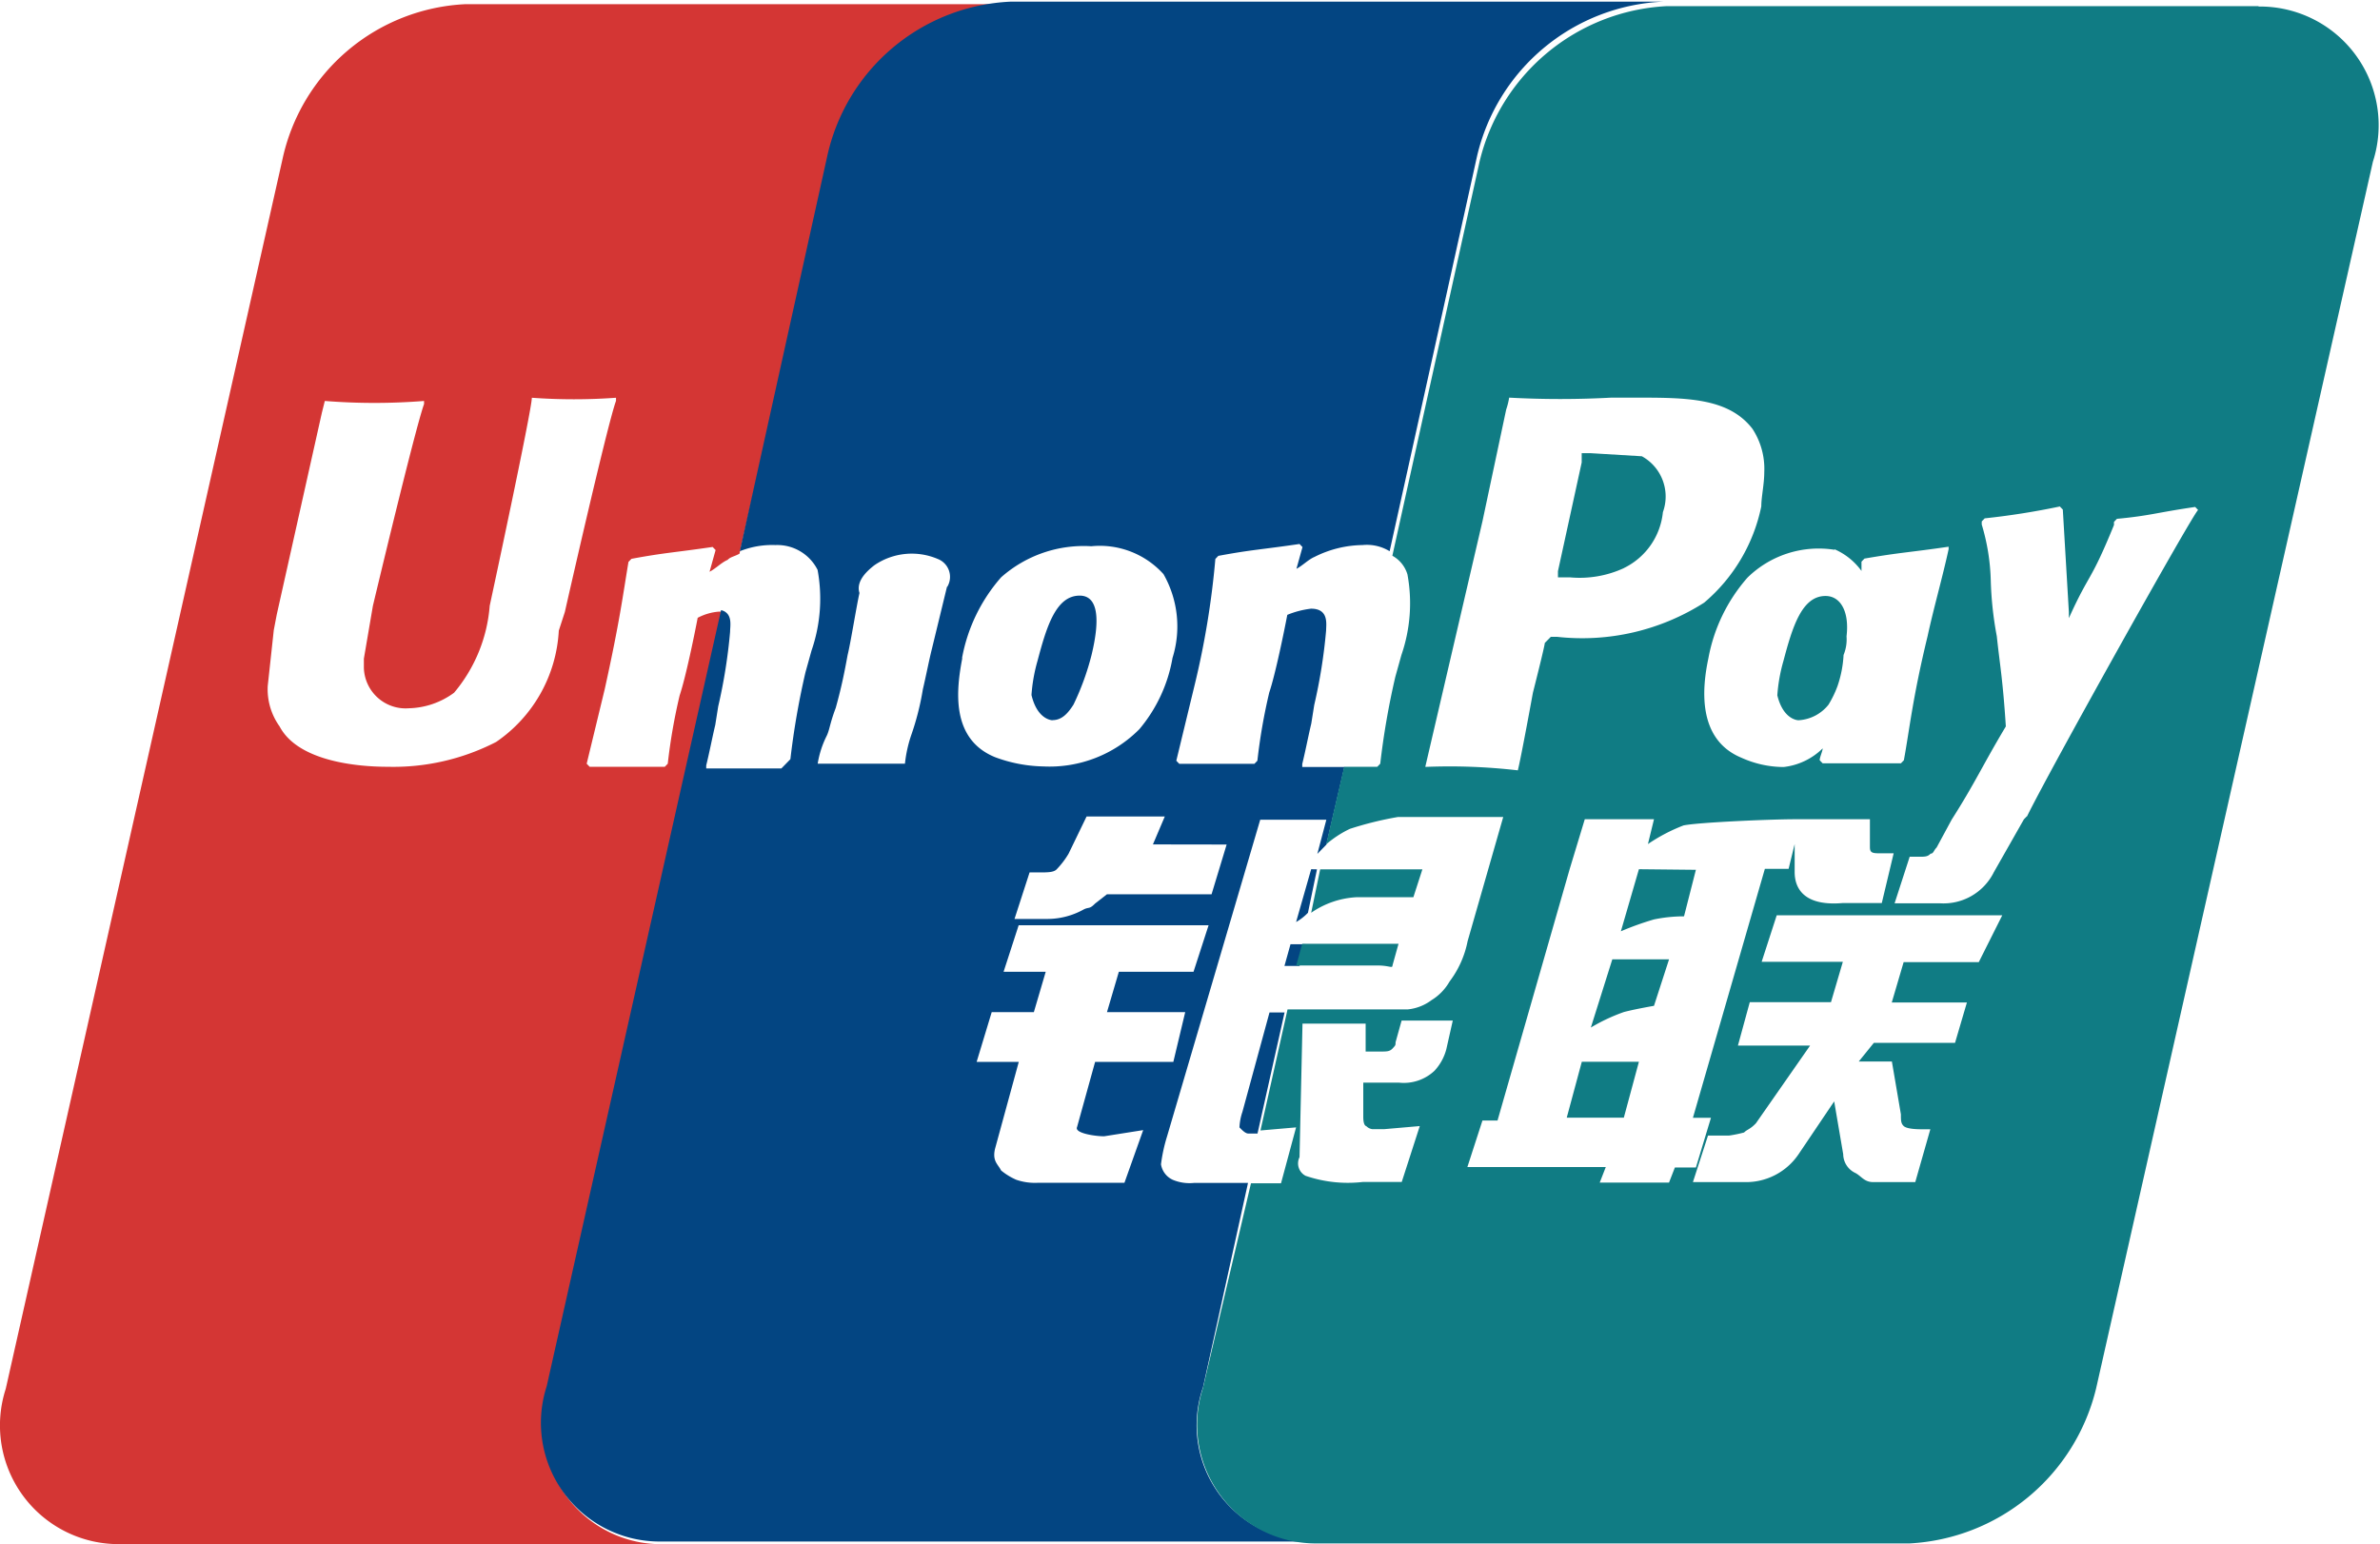 <?xml version="1.0" standalone="no"?><!DOCTYPE svg PUBLIC "-//W3C//DTD SVG 1.1//EN" "http://www.w3.org/Graphics/SVG/1.1/DTD/svg11.dtd">
<svg t="1710927898888" class="icon" viewBox="0 0 1578 1024" version="1.1" xmlns="http://www.w3.org/2000/svg" p-id="4410" width="123.281" height="80">
    <path
        d="M364.827 920.232l115.619-514.659h-3.935a36.047 36.047 0 0 0-13.931 4.093c-1.968 10.31-7.871 39.353-11.963 51.474a377.789 377.789 0 0 0-7.871 45.256l-1.968 2.046h-49.821l-1.968-2.046 11.963-49.427c9.996-45.256 11.963-61.784 15.741-84.373l1.968-2.046c21.959-4.093 27.941-4.093 53.835-7.871l1.968 2.046-4.014 14.403c4.014-2.046 7.871-6.139 11.963-7.871 1.968-2.046 4.014-2.046 7.871-4.093l59.817-261.462A132.384 132.384 0 0 1 671.702 2.755h-362.835A130.495 130.495 0 0 0 187.266 105.702L3.802 920.94a78.706 78.706 0 0 0 75.794 102.948h360.946a77.762 77.762 0 0 1-75.794-102.948zM328.937 491.992a148.912 148.912 0 0 1-71.78 16.45c-21.959 0-59.817-4.093-71.78-26.76a42.344 42.344 0 0 1-7.871-26.76l4.014-37.071 1.968-10.31 29.908-133.8 1.968-7.871a417.929 417.929 0 0 0 65.798 0v2.046c-5.982 16.45-33.922 133.8-33.922 133.8l-5.982 35.024v6.139a27.705 27.705 0 0 0 29.908 26.76 52.576 52.576 0 0 0 29.908-10.31 101.688 101.688 0 0 0 23.612-57.613s27.941-129.708 27.941-137.972a388.336 388.336 0 0 0 55.803 0v2.046c-5.982 16.45-33.922 140.018-33.922 140.018l-4.014 12.357a95.549 95.549 0 0 1-41.557 73.826z"
        fill="#D43634" p-id="4411"></path>
    <path
        d="M797.553 920.232l29.908-135.847h-35.89a28.728 28.728 0 0 1-13.931-2.046 13.616 13.616 0 0 1-7.871-10.31 107.355 107.355 0 0 1 4.014-18.496l61.784-209.988h43.839l-5.982 22.667 5.982-6.139 11.963-51.474h-27.941v-2.046c1.968-7.871 4.014-18.496 5.982-26.76l1.968-12.357a354.177 354.177 0 0 0 7.871-49.427c0-4.093 1.968-14.403-9.996-14.403a60.053 60.053 0 0 0-15.741 4.093c-1.968 10.31-7.871 39.353-11.963 51.474a377.789 377.789 0 0 0-7.871 45.256l-1.968 2.046h-49.821l-1.968-2.046 11.963-49.427a559.915 559.915 0 0 0 13.931-84.373l1.968-2.046c21.959-4.093 27.941-4.093 53.835-7.871l1.968 2.046-4.014 14.403c4.014-2.046 7.871-6.139 11.963-7.871a72.488 72.488 0 0 1 31.876-7.871 28.885 28.885 0 0 1 17.945 4.093l57.849-261.462A132.777 132.777 0 0 1 1102.854 1.102h-432.883a130.573 130.573 0 0 0-121.601 102.948l-57.849 261.462a57.534 57.534 0 0 1 23.612-4.093 29.908 29.908 0 0 1 27.941 16.45 105.23 105.23 0 0 1-4.014 53.52l-4.014 14.403a514.423 514.423 0 0 0-9.996 57.613l-5.982 6.139H468.247v-2.046c1.968-7.871 4.014-18.496 5.982-26.76l1.968-12.357a354.177 354.177 0 0 0 7.871-49.427c0-4.093 1.968-12.357-5.982-14.403l-115.619 514.659a78.706 78.706 0 0 0 75.794 102.948h434.694a77.132 77.132 0 0 1-75.794-100.901z m15.741-360.238l-9.996 32.978h-69.34l-7.871 6.139c-4.014 4.093-4.014 2.046-7.871 4.093a49.427 49.427 0 0 1-23.612 6.139h-21.959l9.996-30.853h5.982c5.982 0 9.996 0 11.963-2.046a56.039 56.039 0 0 0 7.871-10.31l11.963-24.714h51.867l-7.871 18.496zM627.862 389.123l-9.996 41.163c-1.968 7.871-4.014 18.496-5.982 26.76a179.607 179.607 0 0 1-7.871 30.853 87.285 87.285 0 0 0-4.014 18.496h-57.849a63.595 63.595 0 0 1 5.982-18.496c1.968-4.093 1.968-7.871 5.982-18.496 4.014-14.403 5.982-24.714 7.871-35.024 1.968-7.871 5.982-32.978 7.871-41.163-1.968-6.139 1.968-12.357 9.996-18.496a43.839 43.839 0 0 1 41.872-4.093 12.75 12.75 0 0 1 6.375 18.417z m9.996 47.224a111.527 111.527 0 0 1 25.894-53.52 82.484 82.484 0 0 1 59.817-20.621 56.826 56.826 0 0 1 47.853 18.496 69.97 69.97 0 0 1 5.982 55.566 99.642 99.642 0 0 1-21.959 47.224 83.901 83.901 0 0 1-63.831 24.714 96.415 96.415 0 0 1-31.876-6.139c-29.672-12.121-25.658-45.02-21.723-65.641z m107.67 347.96h-57.849a37.779 37.779 0 0 1-13.931-2.046 43.446 43.446 0 0 1-9.996-6.139c-1.968-4.093-5.982-6.139-4.014-14.403l15.741-57.613h-27.941l9.996-32.978h27.941l7.871-26.76h-27.941l9.996-30.853h125.93l-9.996 30.853h-49.506l-7.871 26.76h51.867l-7.871 32.978h-51.867l-11.963 43.21c-1.968 4.093 11.963 6.139 17.945 6.139l25.894-4.093z"
        fill="#034582" p-id="4412"></path>
    <path
        d="M869.333 576.365l-9.996 35.024a34.552 34.552 0 0 0 7.871-6.139l5.982-28.806zM697.832 477.51c5.982 0 9.996-4.093 13.931-10.31a172.288 172.288 0 0 0 11.963-32.899c5.982-24.714 4.014-39.353-7.871-39.353-15.741 0-21.959 20.621-27.941 43.21a109.008 109.008 0 0 0-4.014 22.667c3.935 16.764 13.931 16.764 13.931 16.764z m125.93 259.73a36.992 36.992 0 0 0-1.968 10.31c1.968 2.046 4.014 4.093 5.982 4.093h5.982l17.945-80.28h-9.996z m31.876-111.133l-4.014 14.403h9.996l4.014-14.403z"
        fill="#034582" p-id="4413"></path>
    <path
        d="M1192.421 477.589a27.39 27.39 0 0 0 19.913-10.31 69.183 69.183 0 0 0 5.982-12.357 75.243 75.243 0 0 0 4.014-20.621 26.917 26.917 0 0 0 1.968-12.357c1.968-16.45-4.014-26.76-13.931-26.76-15.741 0-21.959 20.621-27.941 43.21a109.087 109.087 0 0 0-4.014 22.667c4.014 16.528 14.01 16.528 14.01 16.528z m-269.175 162.607l4.014-14.403h-63.831l-4.014 14.403h53.835c7.949 0 9.996 2.125 9.996 0z"
        fill="#107C84" p-id="4414"></path>
    <path
        d="M1497.486 4.093h-392.822a134.666 134.666 0 0 0-123.647 102.948l-57.849 261.462a20.936 20.936 0 0 1 9.996 12.357 105.23 105.23 0 0 1-4.014 53.52l-4.014 14.403a512.534 512.534 0 0 0-9.996 57.613l-1.968 2.046h-21.959l-11.963 51.474a69.655 69.655 0 0 1 15.741-10.31 228.248 228.248 0 0 1 31.876-7.871h69.812l-23.612 82.327a65.09 65.09 0 0 1-11.963 26.76 34.473 34.473 0 0 1-11.963 12.357 31.482 31.482 0 0 1-15.741 6.139h-79.729l-17.945 80.28 23.612-2.046-9.996 37.071h-19.913l-31.876 135.847a78.706 78.706 0 0 0 75.794 102.948h392.822a134.666 134.666 0 0 0 123.647-102.948L1573.28 107.276a78.706 78.706 0 0 0-75.794-102.948z m-281.217 360.08a43.603 43.603 0 0 1 17.945 14.403v-6.139l1.968-2.046c23.612-4.093 29.908-4.093 55.803-7.871v1.653c-4.014 18.496-9.996 39.353-13.931 57.613-9.996 41.163-11.963 61.784-15.741 82.327l-1.968 2.046h-51.867l-1.968-2.046c0-2.046 1.968-6.139 1.968-7.871a43.918 43.918 0 0 1-25.894 12.357 68.474 68.474 0 0 1-27.941-6.139c-29.908-12.357-25.894-47.224-21.959-65.877a111.527 111.527 0 0 1 25.894-53.52 67.372 67.372 0 0 1 57.849-18.496z m-271.221 144.111l37.858-162.607 15.741-74.141a47.853 47.853 0 0 0 1.968-7.871 627.13 627.13 0 0 0 67.766 0h15.741c33.922 0 61.784 0 77.762 20.621a48.404 48.404 0 0 1 7.871 28.806c0 7.871-1.968 16.45-1.968 22.667a113.573 113.573 0 0 1-37.858 63.831 150.329 150.329 0 0 1-97.674 22.667h-4.014l-4.014 4.093c0 2.046-7.871 32.978-7.871 32.978s-7.871 43.21-9.996 51.474a394.317 394.317 0 0 0-61.233-2.282z m13.931 187.32a33.529 33.529 0 0 1-7.871 14.403 29.672 29.672 0 0 1-23.612 7.871h-23.612v22.667c0 6.139 1.968 6.139 1.968 6.139a6.926 6.926 0 0 0 4.014 2.046h7.871l23.612-2.046-11.963 37.071h-25.894a86.577 86.577 0 0 1-37.858-4.093 9.287 9.287 0 0 1-4.014-12.357l1.968-88.544h41.872v18.496h9.996c4.014 0 5.982 0 7.871-2.046s1.968-2.046 1.968-4.093l4.014-14.403h33.922z m147.574 88.544h-45.886l4.014-10.31h-91.771l9.996-30.853h9.996l47.853-166.778 9.996-32.978h45.886l-4.014 16.45a116.485 116.485 0 0 1 23.612-12.357c9.996-2.046 57.849-4.093 73.748-4.093h49.821v18.496c0 4.093 1.968 4.093 7.871 4.093h7.871l-7.871 32.978h-25.894c-23.612 2.046-31.876-7.871-31.876-20.621v-18.496l-4.014 16.45h-15.741l-47.696 165.047h11.963l-9.996 32.978h-13.931l-4.014 10.31z m205.423-146.157h-49.821l-7.871 26.76h49.821l-7.871 26.76h-53.835l-9.996 12.357h21.959l5.982 35.024c0 4.093 0 6.139 1.968 7.871s7.871 2.046 11.963 2.046h5.588l-9.996 35.024h-27.941c-5.982 0-7.871-4.093-11.963-6.139a13.931 13.931 0 0 1-7.871-12.357l-5.982-35.024-23.612 35.024a42.029 42.029 0 0 1-35.89 18.496h-34.158l9.996-30.853h13.931a84.058 84.058 0 0 0 9.996-2.046c1.968-2.046 4.014-2.046 7.871-6.139l35.89-51.474h-47.853l7.871-28.806h53.835l7.871-26.76h-53.835l9.996-30.853h149.542z m31.876-96.73l-1.968 2.046-19.913 35.024a37.228 37.228 0 0 1-35.89 20.621h-29.908l9.996-30.853h5.982c4.014 0 5.982 0 7.871-2.046 1.968 0 1.968-2.046 4.014-4.093l9.996-18.496c15.741-24.714 19.913-35.024 35.89-61.784-1.968-30.853-4.014-41.163-5.982-59.738a233.993 233.993 0 0 1-4.014-37.071 140.333 140.333 0 0 0-5.982-37.071v-2.046l1.968-2.046a498.367 498.367 0 0 0 49.821-7.871l1.968 2.046 4.014 67.923v4.093c13.931-30.853 13.931-22.667 29.908-61.784v-2.046l1.968-2.046c21.959-2.046 25.894-4.093 51.867-7.871l1.968 2.046c-1.81-0.551-99.563 174.413-113.494 203.219z"
        fill="#107C84" p-id="4415"></path>
    <path
        d="M937.099 594.939l5.982-18.496h-67.766l-5.982 28.806a58.085 58.085 0 0 1 29.908-10.31z m139.546-218.252a46.358 46.358 0 0 0 25.894-37.071 30.459 30.459 0 0 0-13.931-37.071l-33.922-2.046h-5.982v6.139l-15.741 72.095v4.093h7.871a69.97 69.97 0 0 0 35.89-6.139z m-37.858 364.409h37.858l9.996-37.071h-37.858z m47.853-164.732l-11.963 41.163a194.876 194.876 0 0 1 21.959-7.871 99.012 99.012 0 0 1 19.913-2.046l7.871-30.853z m-31.876 104.994a120.656 120.656 0 0 1 21.959-10.31c7.871-2.046 19.913-4.093 19.913-4.093l9.996-30.853h-37.622z"
        fill="#107C84" p-id="4416"></path>
</svg>
